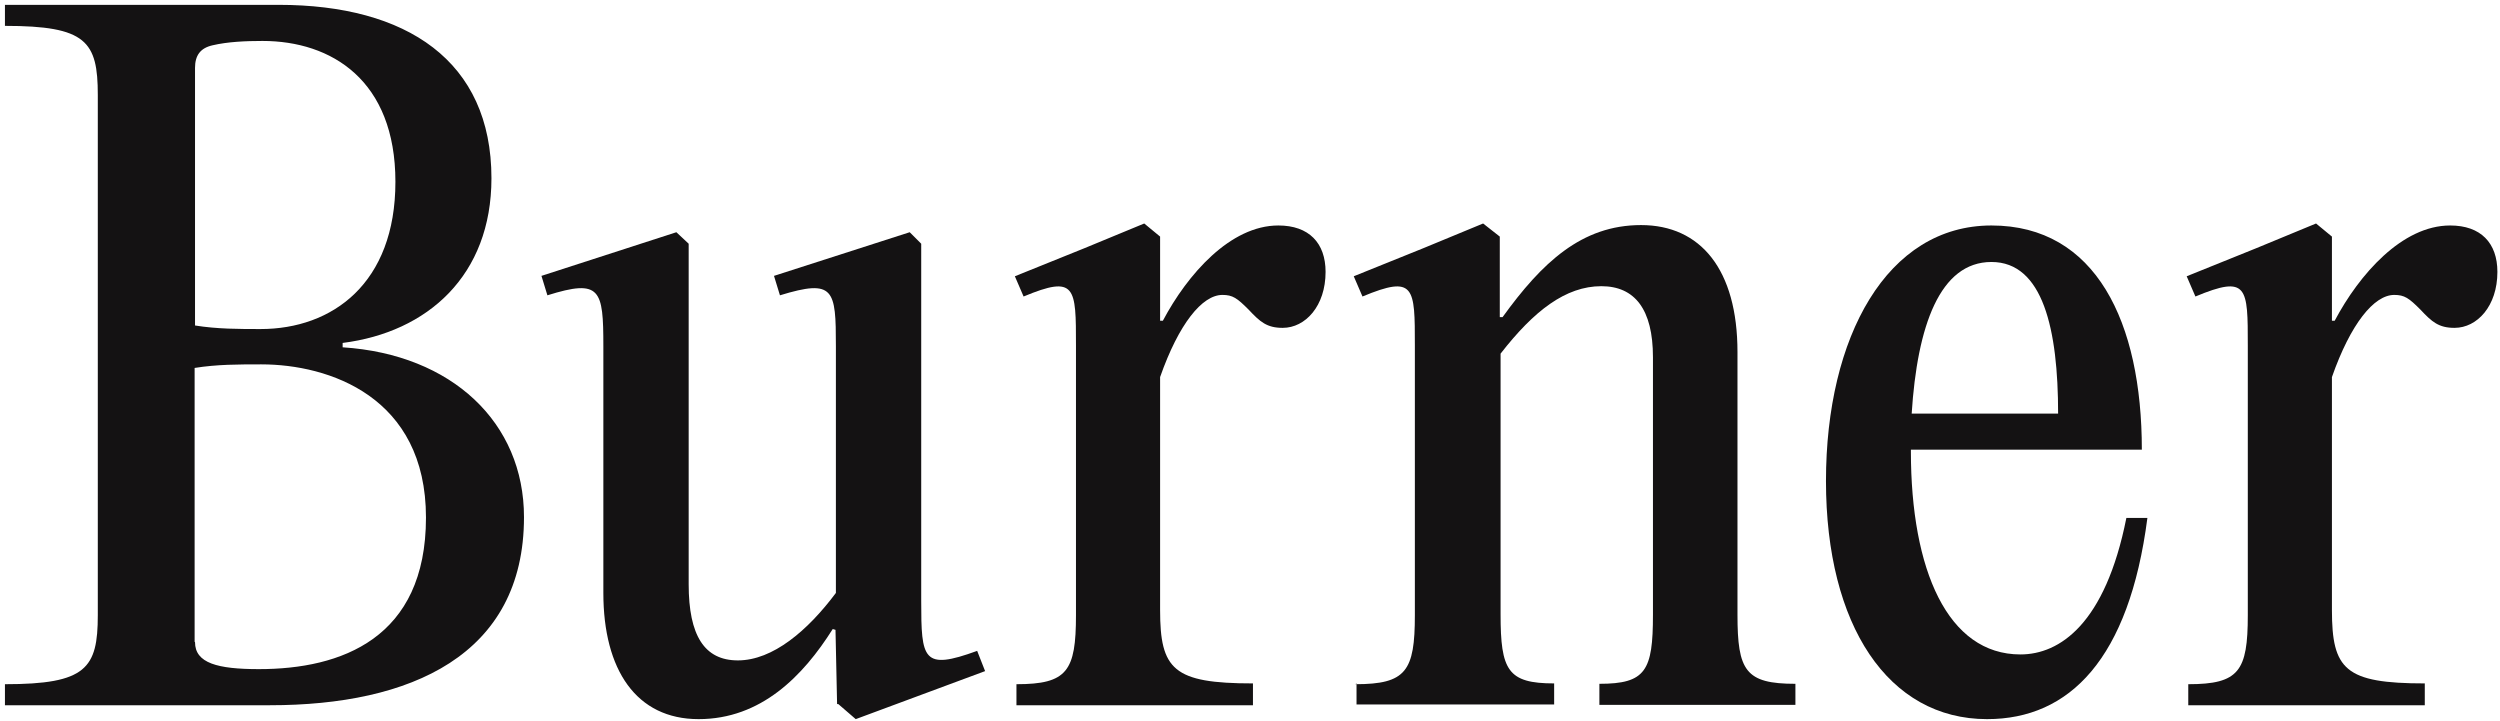 <svg width="350" height="101" viewBox="0 0 350 101" fill="none" xmlns="http://www.w3.org/2000/svg">
<path d="M0.692 98.733V95.789C12.081 95.789 13.692 93.567 13.692 86.122V13.289C13.692 5.789 12.081 3.622 0.692 3.622V0.678H39.025C56.914 0.678 68.803 8.511 68.803 24.956C68.803 38.567 59.858 46.511 47.97 48.011V48.622C63.303 49.622 73.359 59.178 73.359 72.4C73.359 91.789 57.414 98.733 37.803 98.733H0.692ZM27.303 45.567C30.358 46.067 33.525 46.067 36.47 46.067C46.525 46.067 55.358 39.678 55.358 25.456C55.358 11.233 46.414 5.733 36.747 5.733C34.414 5.733 31.858 5.844 29.747 6.344C28.025 6.733 27.303 7.789 27.303 9.511V45.567ZM27.303 89.9C27.303 92.844 30.47 93.678 36.247 93.678C47.747 93.678 59.636 89.4 59.636 72.456C59.636 55.511 46.025 51.011 36.581 51.011C33.414 51.011 30.359 51.011 27.247 51.511V89.844L27.303 89.9Z" fill="#141213"/>
<path d="M117.192 98.567L116.97 88.178L116.581 88.067C112.414 94.678 106.525 100.678 97.803 100.678C89.081 100.678 84.47 93.789 84.47 83.011V48.456C84.47 40.511 84.081 39.011 76.636 41.344L75.803 38.622L94.692 32.511L96.414 34.122V81.789C96.414 89.011 98.636 92.456 103.303 92.456C108.192 92.456 113.081 88.289 117.025 83.011V48.456C117.025 40.511 116.803 39.011 109.192 41.344L108.359 38.622L127.359 32.511L128.97 34.122V84.122C128.97 92.344 129.192 93.9 136.803 91.122L137.914 93.956L119.803 100.678L117.359 98.567H117.192Z" fill="#141213"/>
<path d="M185.581 38.067C185.581 42.844 182.747 45.9 179.581 45.9C177.359 45.9 176.414 45.067 174.803 43.344C173.192 41.733 172.581 41.289 171.136 41.289C168.303 41.289 165.025 45.344 162.414 52.789V85.4C162.414 93.733 164.247 95.678 175.414 95.678V98.733H142.303V95.789C149.414 95.789 150.636 93.956 150.636 86.122V48.4C150.636 40.178 150.636 38.456 143.303 41.511L142.081 38.678L151.859 34.733L160.192 31.289L162.414 33.122V44.9H162.803C166.247 38.4 172.247 31.567 178.97 31.567C183.247 31.567 185.581 34.011 185.581 38.067Z" fill="#141213"/>
<path d="M189.747 95.789C196.858 95.789 198.081 93.956 198.081 86.122V48.4C198.081 40.178 198.081 38.456 190.747 41.511L189.525 38.678L199.303 34.733L207.636 31.289L209.97 33.122V44.4H210.358C215.858 36.789 221.414 31.511 229.747 31.511C238.081 31.511 243.247 37.733 243.247 49.289V86.067C243.247 93.9 244.358 95.733 251.358 95.733V98.678H223.914V95.733C230.414 95.733 231.414 93.9 231.414 86.067V50.011C231.414 43.289 228.858 40.067 224.192 40.067C219.192 40.067 214.747 43.511 210.081 49.511V86.011C210.081 93.844 211.081 95.678 217.581 95.678V98.622H189.914V95.678L189.747 95.789Z" fill="#141213"/>
<path d="M300.636 72.511C298.081 92.233 289.747 100.678 278.192 100.678C264.358 100.678 255.636 87.567 255.636 67.344C255.636 47.122 264.192 31.567 278.803 31.567C293.414 31.567 299.858 45.067 299.858 62.956H267.525V63.178C267.525 79.844 272.692 91.622 282.858 91.622C288.358 91.622 294.747 87.344 297.692 72.511H300.636ZM288.136 57.9C288.136 46.122 286.025 36.678 278.803 36.678C271.581 36.678 268.414 45.622 267.636 57.9H288.136Z" fill="#141213"/>
<path d="M349.636 38.067C349.636 42.844 346.803 45.9 343.636 45.9C341.414 45.9 340.47 45.067 338.858 43.344C337.247 41.733 336.636 41.289 335.192 41.289C332.358 41.289 329.081 45.344 326.47 52.789V85.4C326.47 93.733 328.303 95.678 339.47 95.678V98.733H306.358V95.789C313.47 95.789 314.692 93.956 314.692 86.122V48.4C314.692 40.178 314.692 38.456 307.358 41.511L306.136 38.678L315.914 34.733L324.247 31.289L326.47 33.122V44.9H326.858C330.303 38.4 336.303 31.567 343.025 31.567C347.303 31.567 349.636 34.011 349.636 38.067Z" fill="#141213"/>
</svg>
